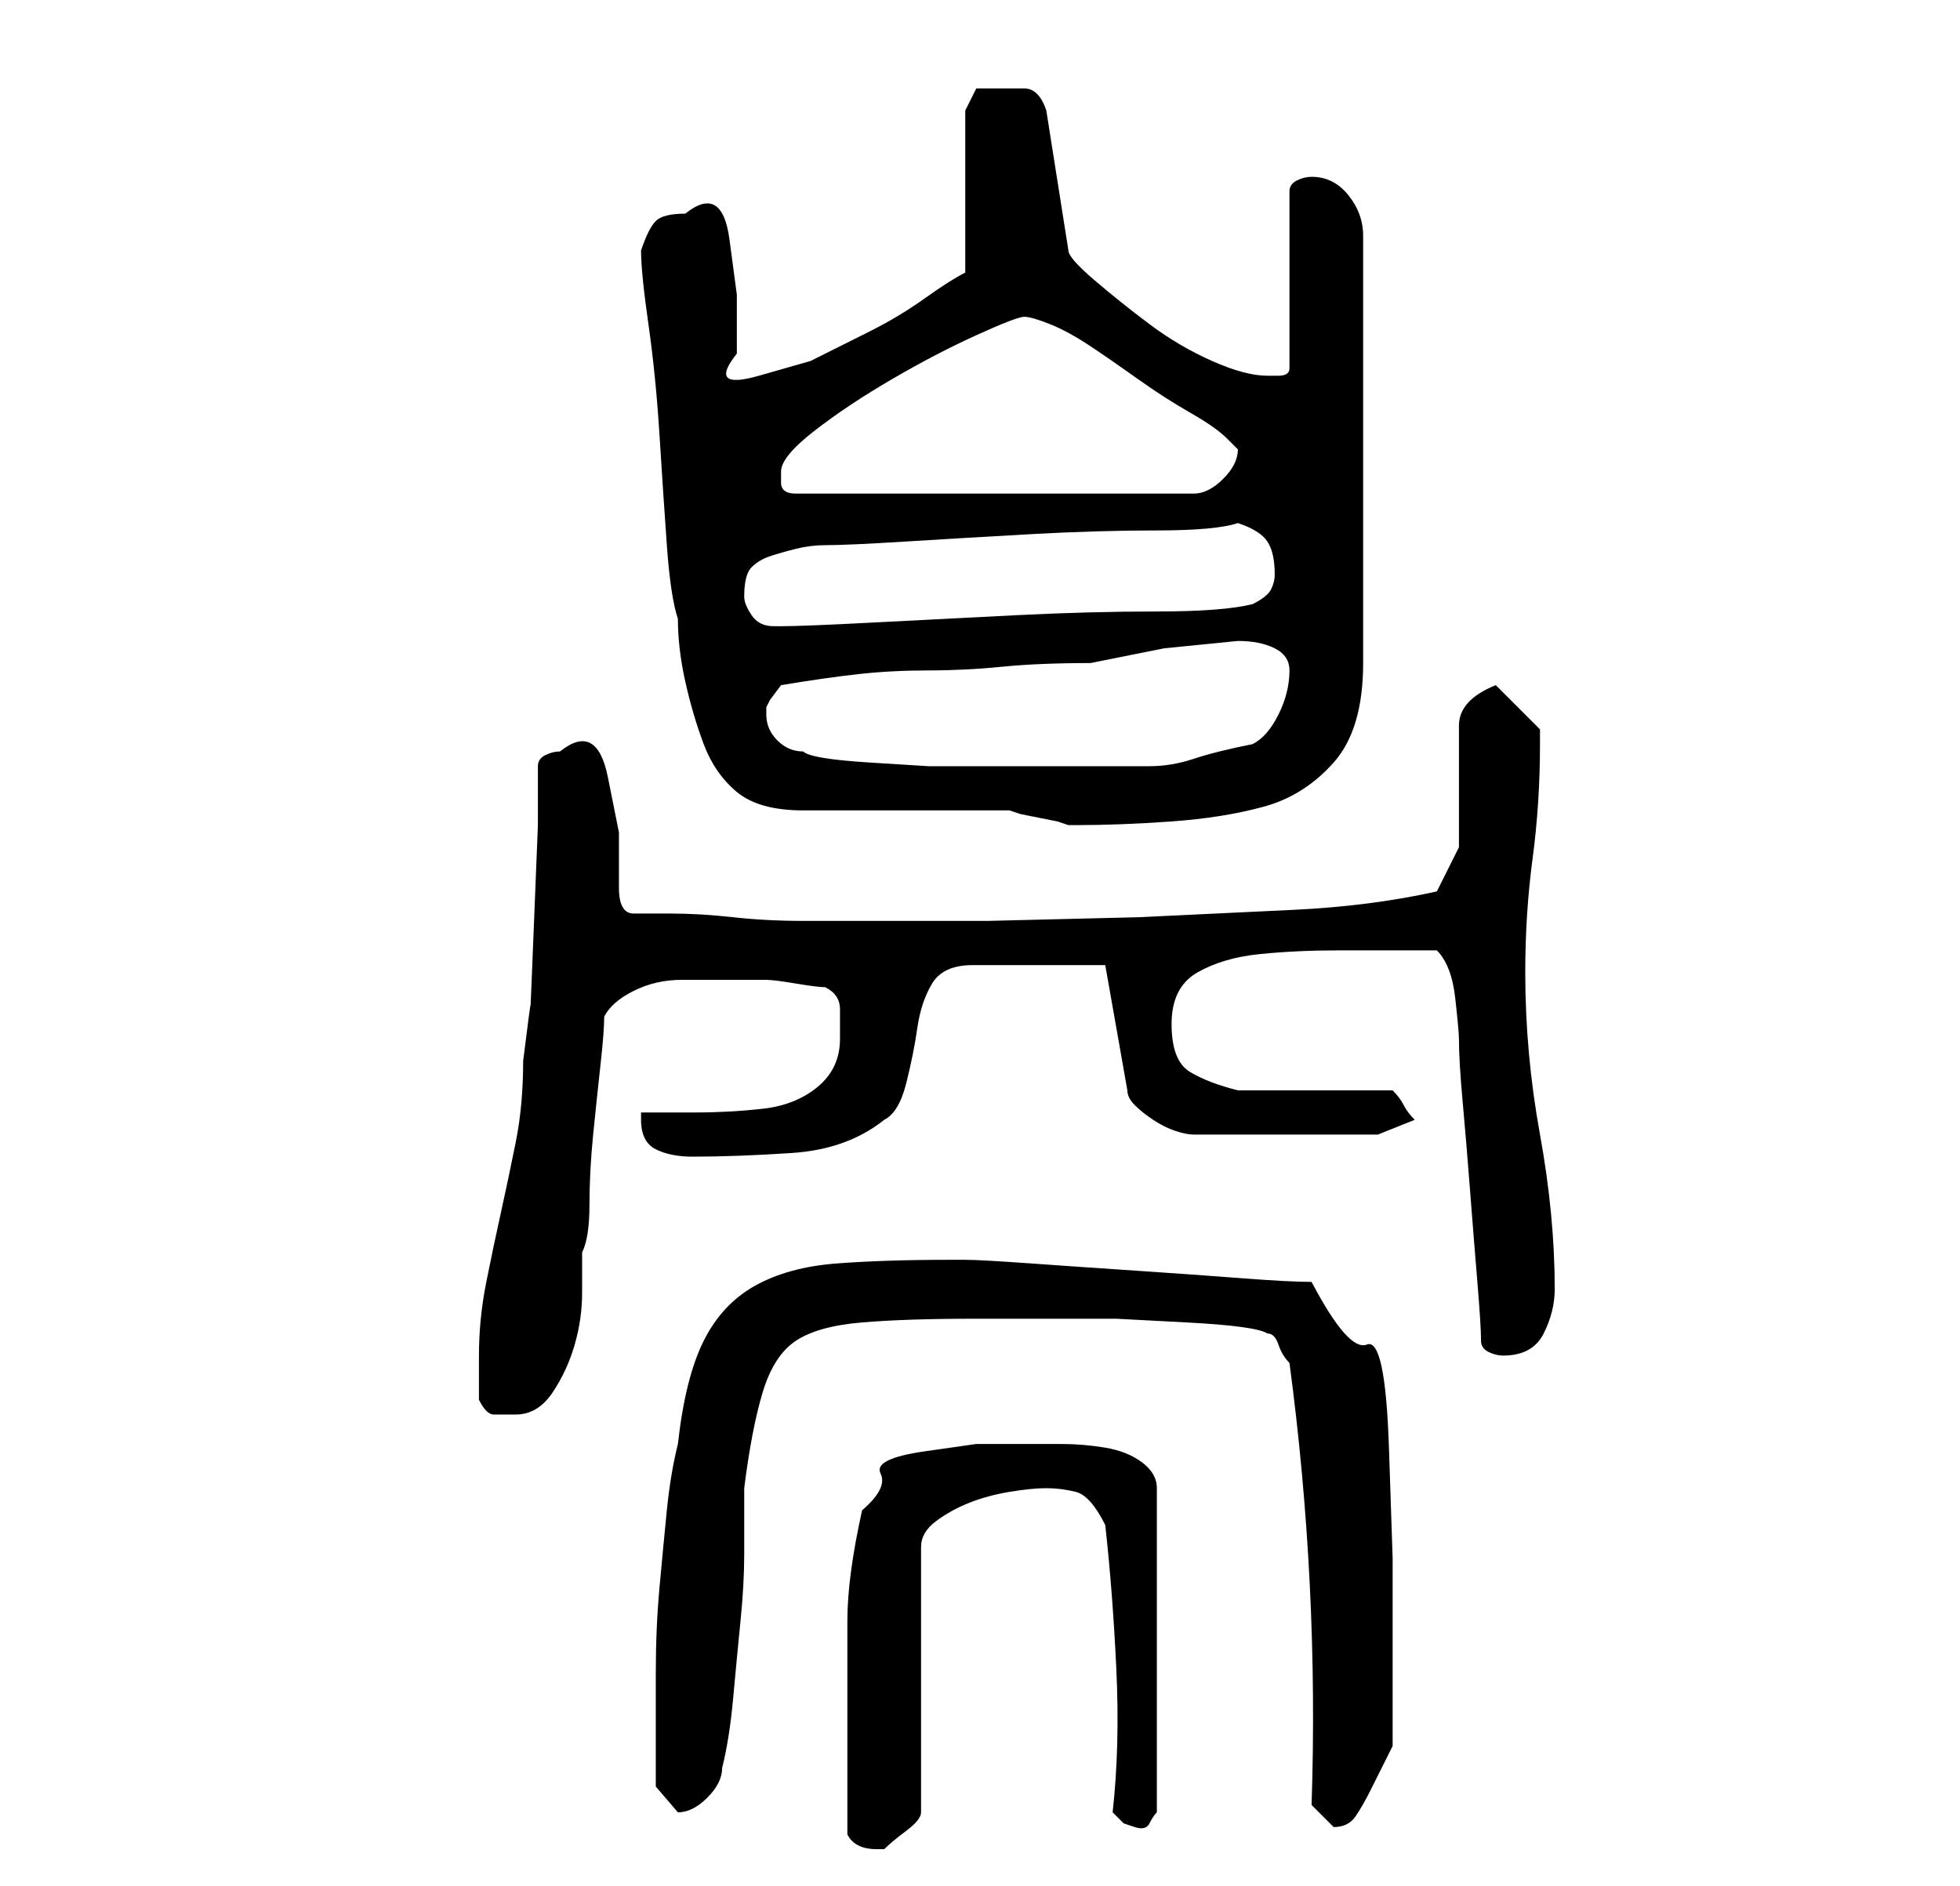 <?xml version="1.0" standalone="no"?>
<!DOCTYPE svg PUBLIC "-//W3C//DTD SVG 1.1//EN" "http://www.w3.org/Graphics/SVG/1.1/DTD/svg11.dtd" >
<svg xmlns="http://www.w3.org/2000/svg" xmlns:xlink="http://www.w3.org/1999/xlink" version="1.1" viewBox="-10 0 266 256">
   <path fill="currentColor"
d="M105 249q1 2 4 2h0.5h0.5q1 -1 3 -2.5t2 -2.5v-36q0 -2 2 -3.5t4.5 -2.5t5.5 -1.5t5 -0.5t4 0.5t4 4.5q1 9 1.5 19.5t-0.5 19.5l1.5 1.5t1.5 0.5t2 -0.5t1 -1.5v-44q0 -2 -2 -3.5t-5 -2t-6 -0.5h-4h-7.5t-7 1t-6 3t-2.5 5q-2 9 -2 15v15v14zM168 245l1 1l2 2q2 0 3 -1.5
t2 -3.5l2 -4l1 -2v-14v-11.5t-0.5 -15t-3 -14t-7.5 -8.5q-3 0 -9.5 -0.5t-14 -1t-14.5 -1t-9 -0.5h-2q-9 0 -15.5 0.5t-11 3t-7 7.5t-3.5 14q-1 4 -1.5 9t-1 10.5t-0.5 11.5v11v4.5t3 3.5q2 0 4 -2t2 -4q1 -4 1.5 -9.5t1 -10.5t0.5 -9v-9q1 -8 2.5 -13t4.5 -7t9 -2.5
t15 -0.5h10h9.5t9.5 0.5t11 1.5q1 0 1.5 1.5t1.5 2.5q4 30 3 60zM55 190q1 2 2 2h3q3 0 5 -3t3 -6.5t1 -7v-5.5q1 -2 1 -6.5t0.5 -9.5t1 -9.5t0.5 -6.5q1 -2 4 -3.5t6.5 -1.5h6.5h5q1 0 4 0.5t4 0.5q2 1 2 3v4q0 4 -3 6.5t-7.5 3t-9 0.5h-7.5v1q0 3 2 4t5 1q6 0 13.5 -0.5
t12.5 -4.5q2 -1 3 -5t1.5 -7.5t2 -6t5.5 -2.5h18l3 17q0 1 1 2t2.5 2t3 1.5t2.5 0.5h25l5 -2q-1 -1 -1.5 -2t-1.5 -2h-21q-4 -1 -6.5 -2.5t-2.5 -6.5t3.5 -7t8.5 -2.5t10.5 -0.5h8.5h3h2q2 2 2.5 6.5t0.5 5.5q0 3 0.5 8.5t1 12t1 12.5t0.5 8q0 1 1 1.5t2 0.5q4 0 5.5 -3
t1.5 -6q0 -10 -2 -21t-2 -22q0 -8 1 -15.5t1 -15.5v-2l-3 -3l-3 -3q-5 2 -5 5.5v8v8.5t-3 6q-9 2 -19.5 2.5l-21 1t-20.5 0.5h-20h-5q-5 0 -9.5 -0.5t-8.5 -0.5h-5q-2 0 -2 -3.5v-7.5t-1.5 -7.5t-6.5 -3.5q-1 0 -2 0.5t-1 1.5v8t-0.5 12.5t-0.5 12t-1 7.5q0 6 -1 11t-2 9.5
t-2 9.5t-1 10v6zM77 34q0 3 1 10t1.5 15t1 15t1.5 10q0 4 1 8.5t2.5 8.5t4.5 6.5t9 2.5h5h9h9h5l1.5 0.5t2.5 0.5t2.5 0.5l1.5 0.5h1q6 0 13 -0.5t12.5 -2t9.5 -6t4 -13.5v-58q0 -3 -2 -5.5t-5 -2.5q-1 0 -2 0.5t-1 1.5v24q0 1 -1.5 1h-1.5q-3 0 -7.5 -2t-8.5 -5t-7.5 -6
t-3.5 -4l-3 -19q-1 -3 -3 -3h-4h-2.5t-1.5 3v22q-2 1 -5.5 3.5t-7.5 4.5l-8 4t-7 2t-3 -3v-8t-1 -7.5t-6 -3.5q-3 0 -4 1t-2 4zM99 102q-2 0 -3.5 -1.5t-1.5 -3.5v-1l0.5 -1t1.5 -2q6 -1 10.5 -1.5t9.5 -0.5t10 -0.5t12 -0.5l10 -2t10 -1q3 0 5 1t2 3q0 3 -1.5 6t-3.5 4
q-5 1 -8 2t-6 1h-6h-7h-9h-8t-8 -0.5t-9 -1.5zM91 81q0 -3 1 -4t2.5 -1.5t3.5 -1t4 -0.5q3 0 11 -0.5t17 -1t17 -0.5t11 -1q3 1 4 2.5t1 4.5q0 1 -0.5 2t-2.5 2q-4 1 -13 1t-19 0.5t-19.5 1t-12.5 0.5h-1q-2 0 -3 -1.5t-1 -2.5zM96 64q0 -2 4.5 -5.5t10.5 -7t11.5 -6
t6.5 -2.5t3.5 1t5.5 3t6.5 4.5t7 4.5t5 3.5l1.5 1.5q0 2 -2 4t-4 2h-54q-2 0 -2 -1.5v-1.5z" />
</svg>
